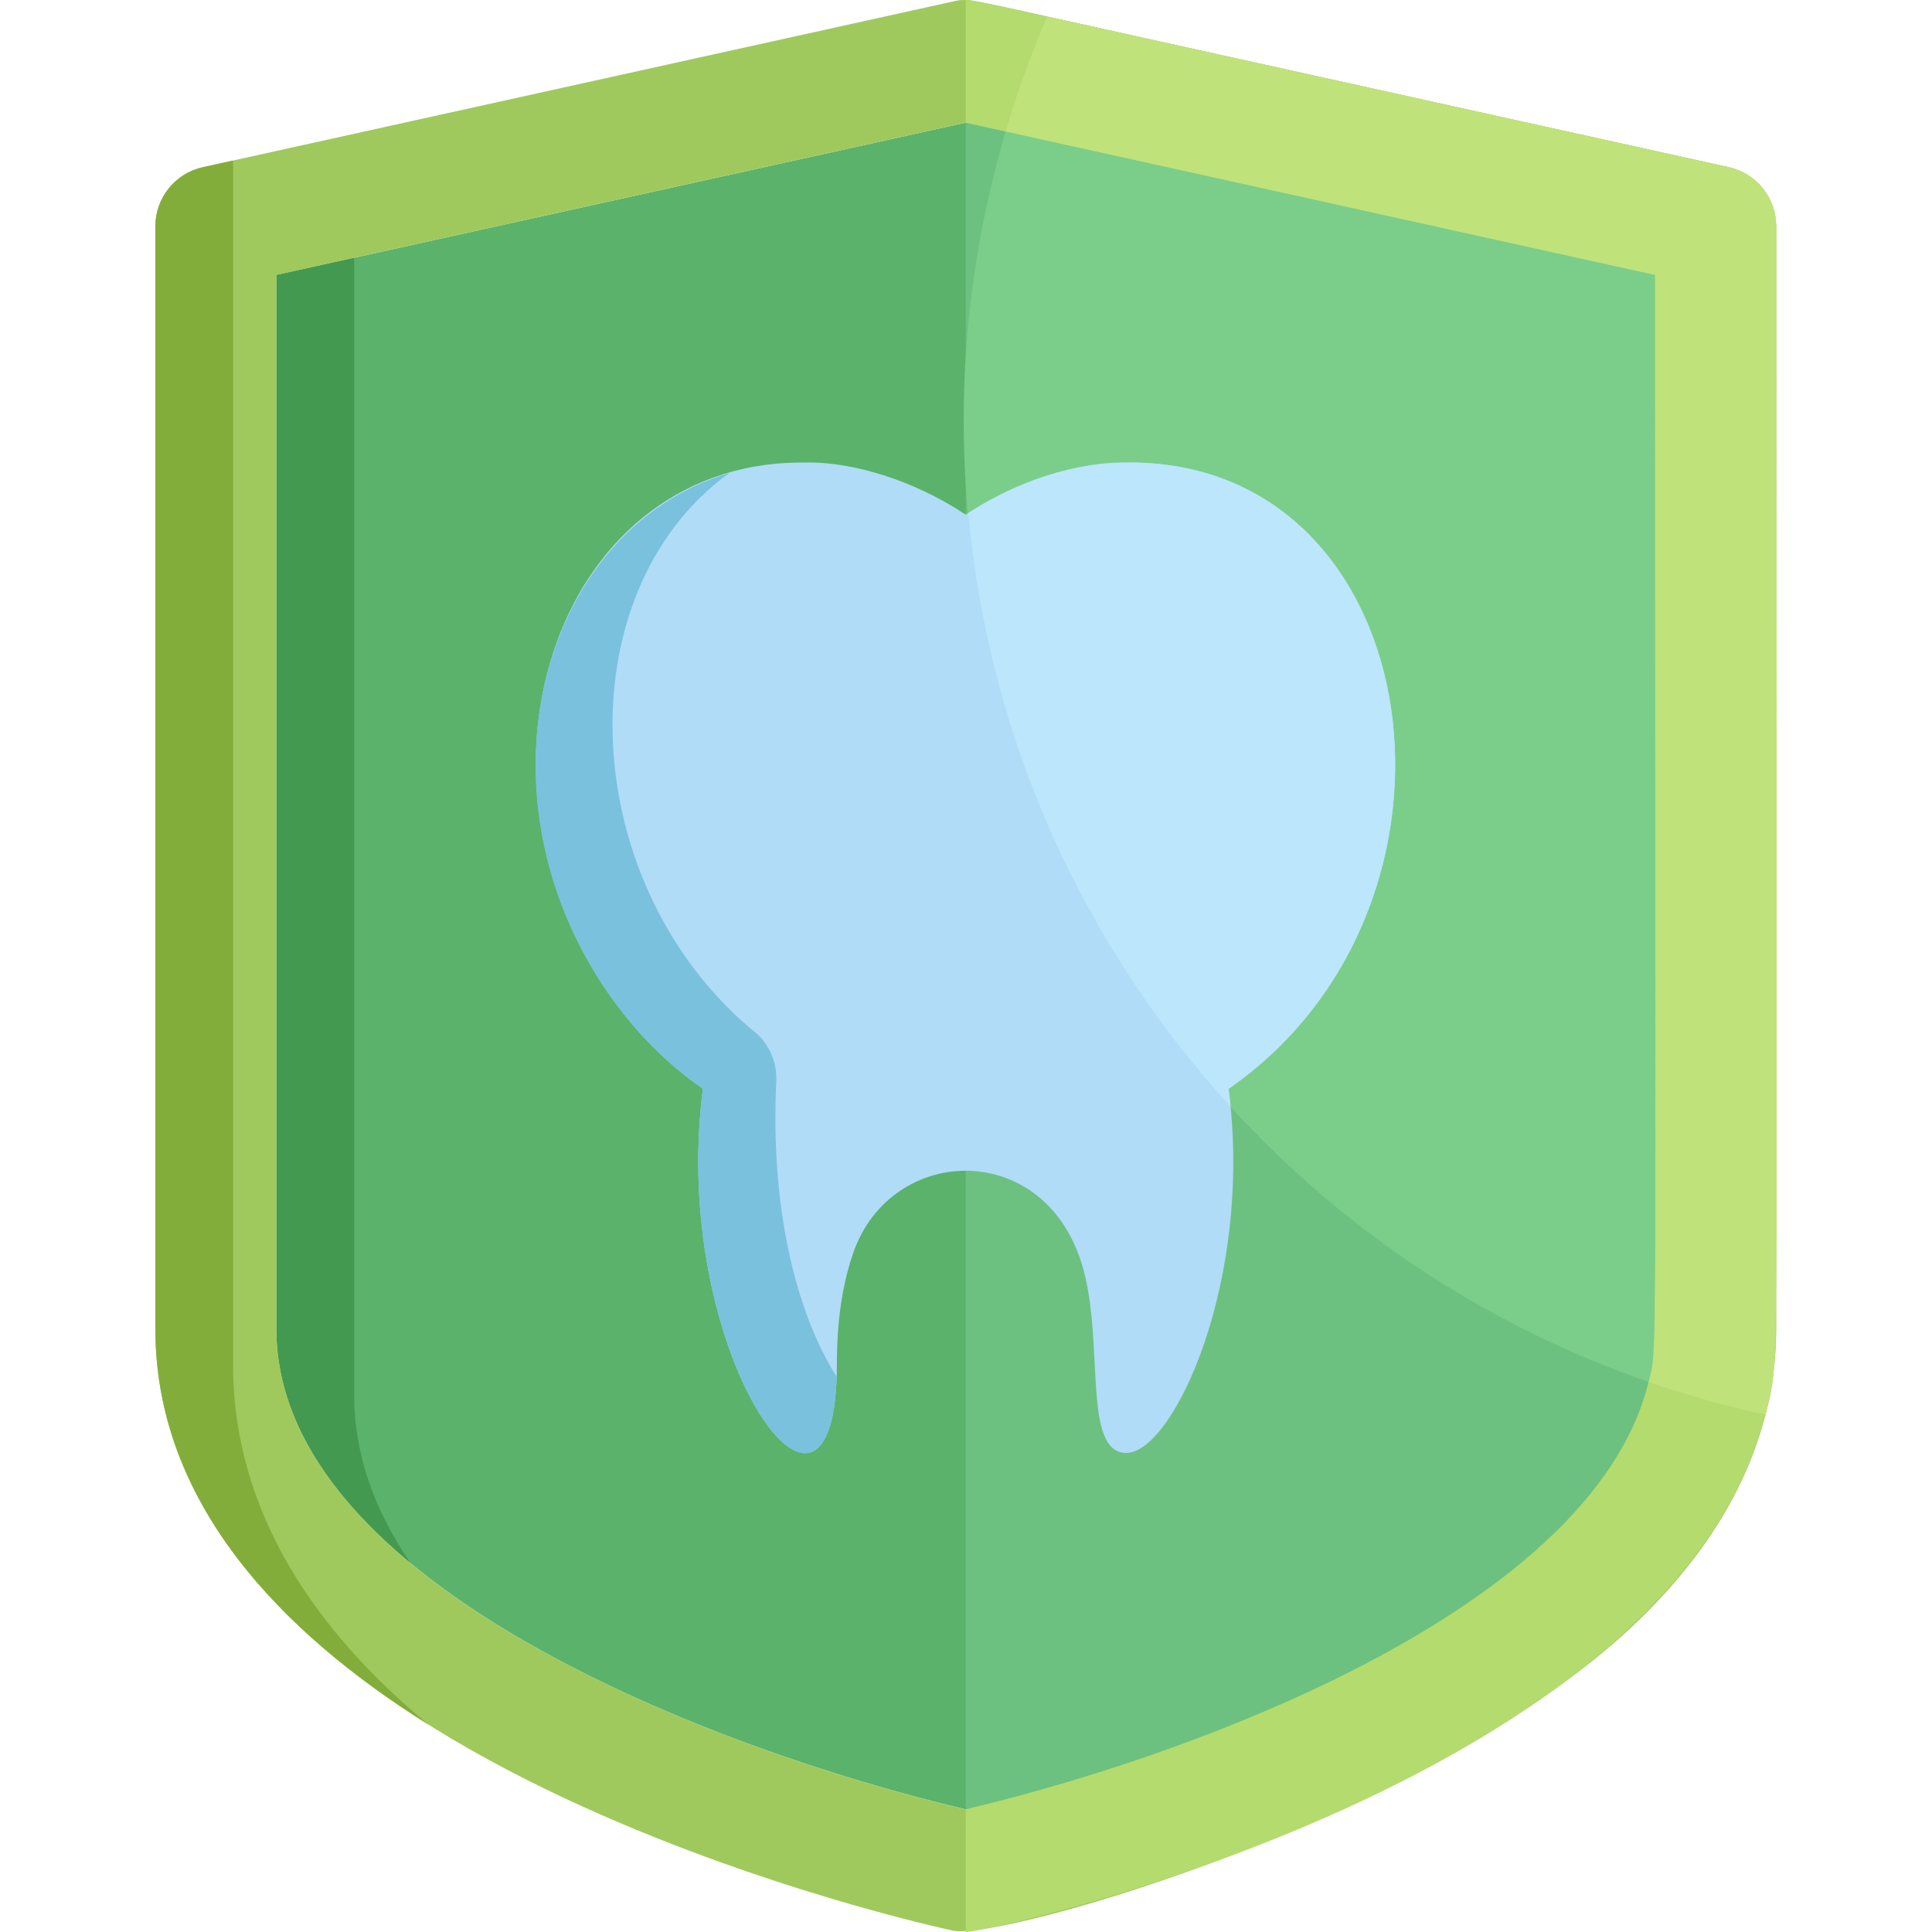 <?xml version="1.0" encoding="iso-8859-1"?>
<!-- Generator: Adobe Illustrator 19.0.0, SVG Export Plug-In . SVG Version: 6.00 Build 0)  -->
<svg xmlns="http://www.w3.org/2000/svg" xmlns:xlink="http://www.w3.org/1999/xlink" version="1.1" id="Layer_1" x="0px" y="0px" viewBox="0 0 512 512" style="enable-background:new 0 0 512 512;" xml:space="preserve">
<path style="fill:#5BB26B;" d="M438.619,298.885V72.856L255.933,32.497L73.248,72.856v279.289  c0,67.872,116.93,111.837,182.681,127.362c66.02-15.632,182.691-59.544,182.691-127.362v-28.535"/>
<path style="fill:#449950;" d="M93.852,369.596V68.304l-20.604,4.552v279.289c0,24.413,15.115,45.194,35.598,62.147  C99.541,400.788,93.852,385.875,93.852,369.596z"/>
<path style="fill:#6DC180;" d="M255.933,32.497v447.008c66.02-15.635,182.687-59.543,182.687-127.361c0-2.973,0-276.5,0-279.289  L255.933,32.497L255.933,32.497z"/>
<path style="fill:#9FC95D;" d="M333.249,16.724L458.12,44.31c7.347,1.624,12.577,8.137,12.577,15.662c0,8.248,0,272.732,0,292.172  c0,27.609-12.068,53.425-35.869,76.725c-53.477,52.337-169.492,85.47-182.243,82.778c-2.101-0.448-52.06-11.253-102.821-35.034  C96.202,451.516,41.168,411.471,41.168,352.144V59.972c0-7.525,5.231-14.038,12.579-15.662L252.474,0.409  c4.615-1.019,2.393-1,55.502,10.732 M438.619,298.885V72.856L255.933,32.497L73.248,72.856v279.289  c0,67.872,116.93,111.837,182.681,127.362c66.02-15.632,182.691-59.544,182.691-127.362v-28.535"/>
<path style="fill:#83AD3A;" d="M61.771,361.652V42.537l-8.024,1.772c-7.349,1.624-12.579,8.137-12.579,15.662v292.172  c0,46.02,33.244,80.401,72.404,104.925C83.69,432.361,61.771,400.728,61.771,361.652z"/>
<path style="fill:#B3DB6E;" d="M458.12,44.31C245.099-2.75,258.644,0.032,255.933,0.032v32.466c0,0,182.685,40.358,182.687,40.358  c0,2.79,0,276.32,0,279.289c0,67.839-116.732,111.742-182.687,127.361V512c7.327,0,214.765-45.873,214.765-159.855  c0-6.208,0-263.582,0-292.172C470.697,52.447,465.467,45.934,458.12,44.31z"/>
<path id="SVGCleanerId_0" style="fill:#BFE27A;" d="M458.12,44.31C249.129-1.86,385.676,28.305,277.544,4.418  c-4.26,9.849-7.945,20.002-11.023,30.417l172.098,38.02c0,300.693,0.721,283.417-1.704,293.356  c10.062,3.481,20.395,6.381,30.955,8.663c3.895-15.37,2.827,3.006,2.827-314.903C470.697,52.447,465.467,45.934,458.12,44.31z"/>
<path style="fill:#7ACE8A;" d="M436.915,366.212c2.399-9.832,1.704,11.679,1.704-293.356L266.521,34.835  C225.334,174.257,301.986,319.516,436.915,366.212z"/>
<g>
	<path id="SVGCleanerId_0_1_" style="fill:#BFE27A;" d="M458.12,44.31C249.129-1.86,385.676,28.305,277.544,4.418   c-4.26,9.849-7.945,20.002-11.023,30.417l172.098,38.02c0,300.693,0.721,283.417-1.704,293.356   c10.062,3.481,20.395,6.381,30.955,8.663c3.895-15.37,2.827,3.006,2.827-314.903C470.697,52.447,465.467,45.934,458.12,44.31z"/>
</g>
<path style="fill:#B0DCF7;" d="M300.119,122.575L300.119,122.575c-0.001,0-3.136-0.006-3.137-0.006l0,0  c-10.068,0-26.273,4.019-41.05,13.827c-14.382-9.549-30.142-13.751-41.048-13.827l0,0c-0.001,0-3.136,0.006-3.136,0.006h-0.001  c-0.002,0-0.002,0-0.002,0c-65.48,0.614-92.241,85.517-47.91,144.267c6.749,8.897,14.431,16.14,22.439,21.699  c-8.984,69.344,34.048,129.773,35.469,75.753c0.122-4.643-0.415-18.509,4.377-32.286c10.092-29.016,51.41-30.374,60.964,4.292  c5.544,20.114-0.244,48.739,11.414,48.739c12.456-0.011,33.678-45.685,27.092-96.498  C395.368,240.193,379.141,123.304,300.119,122.575z"/>
<path style="fill:#7AC1DD;" d="M205.719,286.514c0.364-7.212-4.268-11.834-4.895-12.339l0.002-0.005  c-48.132-38.816-51.704-116.81-7.538-148.84c-51.383,15.269-69.673,88.209-29.452,141.513c6.749,8.897,14.431,16.14,22.439,21.699  c-8.975,69.273,33.876,129.337,35.447,76.292C212.174,349.873,203.988,323.041,205.719,286.514z"/>
<path style="fill:#BBE6FC;" d="M300.119,122.575L300.119,122.575c-15.764-0.112-30.613,4.998-43.5,13.389  c5.467,60.393,30.833,115.04,69.509,157.32c-0.152-1.575-0.33-3.156-0.537-4.743C395.368,240.193,379.141,123.304,300.119,122.575z"/>
<g>
</g>
<g>
</g>
<g>
</g>
<g>
</g>
<g>
</g>
<g>
</g>
<g>
</g>
<g>
</g>
<g>
</g>
<g>
</g>
<g>
</g>
<g>
</g>
<g>
</g>
<g>
</g>
<g>
</g>
</svg>
